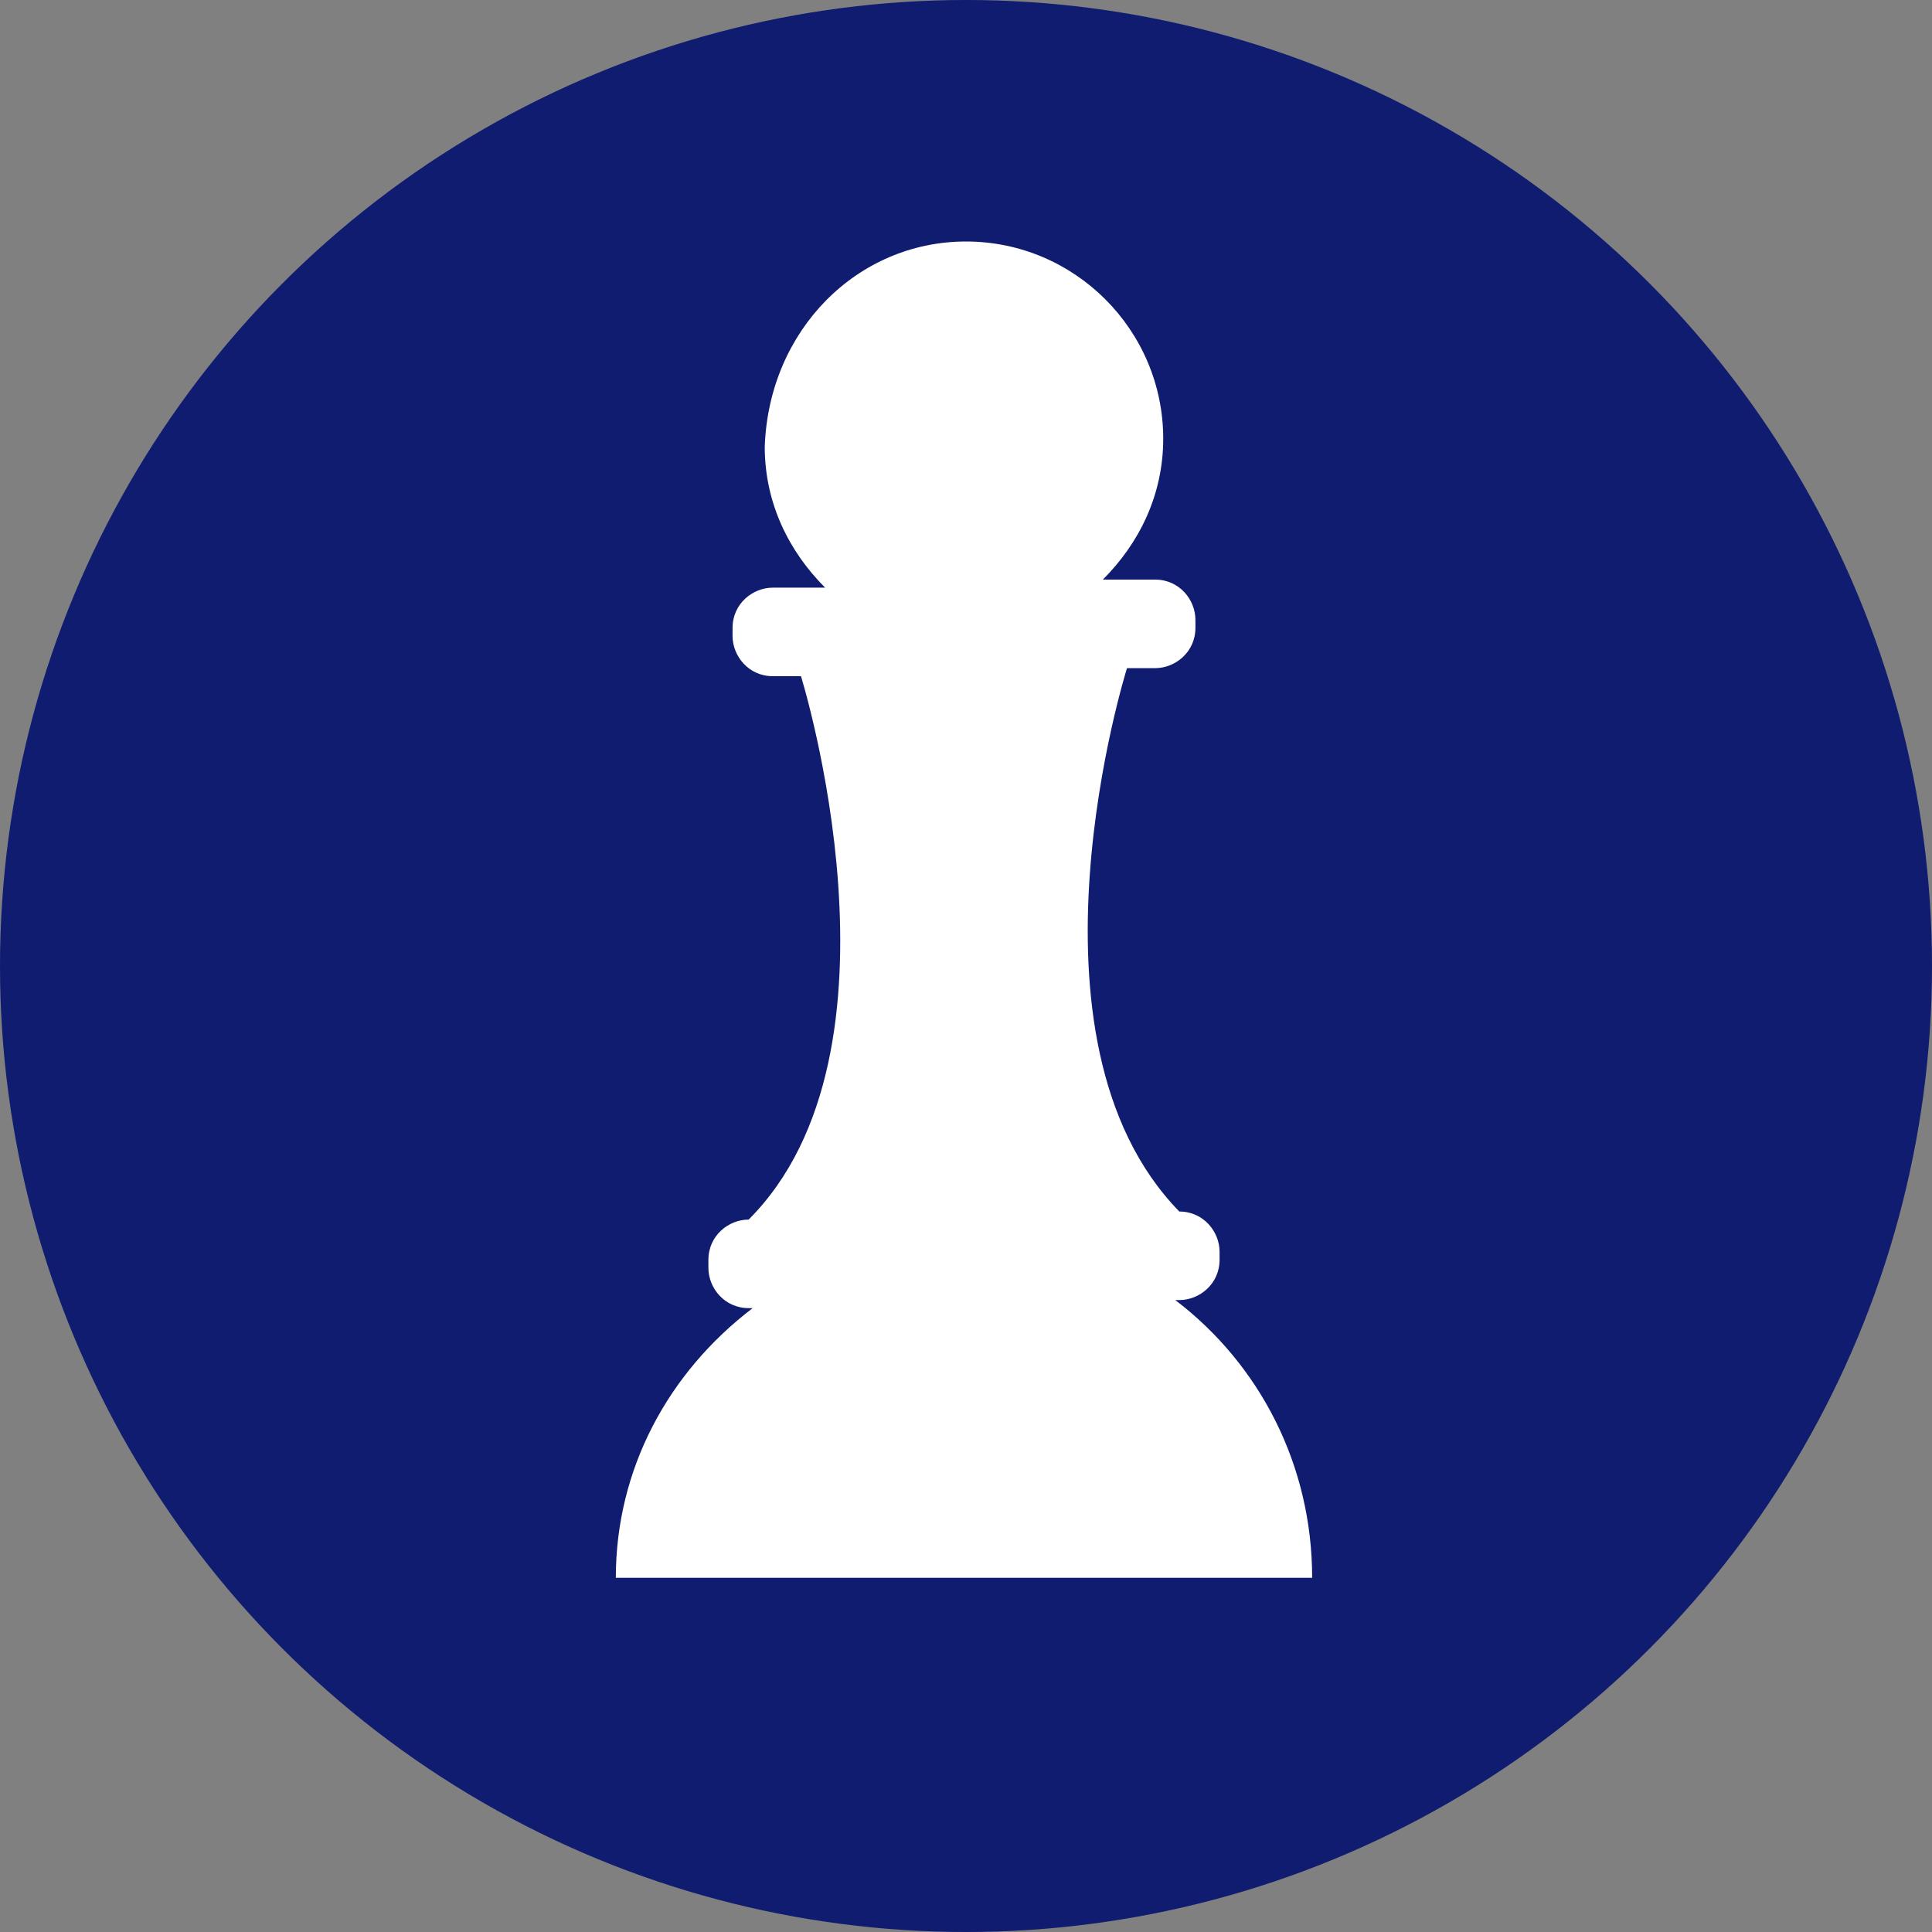<?xml version="1.0" ?><svg id="Layer_1" style="enable-background:new 0 0 48 48;" version="1.1" viewBox="0 0 48 48" xml:space="preserve" xmlns="http://www.w3.org/2000/svg" xmlns:xlink="http://www.w3.org/1999/xlink"><rect x="0" y="0" width="48" height="48" fill="#808080" stroke="none"/><style type="text/css">
	.st0{fill:#FF4676;}
	.st1{fill:#0F1C70;}
	.st2{fill:#FFE92E;}
	.st3{fill:#17D5D1;}
	.st4{fill:#FFFFFF;}
	.st5{fill:#EA2461;}
	.st6{fill:#F2F2F2;}
</style><g><g><g><g><circle class="st1" cx="24" cy="24" r="24"/></g></g></g><g><g><path class="st4" d="M18.7,32.5h-0.1c-0.6,0-1-0.5-1-1v-0.2c0-0.6,0.5-1,1-1h0c4.2-4.2,1.3-13.5,1.3-13.5h-0.7c-0.6,0-1-0.5-1-1     v-0.2c0-0.6,0.5-1,1-1h1.3c-0.9-0.9-1.5-2.1-1.5-3.5C19.1,8.2,21.3,6,24,6c2.7,0,4.9,2.2,4.9,4.9c0,1.4-0.6,2.6-1.5,3.5h1.3     c0.6,0,1,0.5,1,1v0.2c0,0.6-0.5,1-1,1h-0.7c0,0-2.9,9.2,1.3,13.5h0c0.6,0,1,0.5,1,1v0.2c0,0.6-0.5,1-1,1h-0.1     c2.1,1.6,3.4,4.1,3.4,6.9H15.3C15.3,36.5,16.6,34.1,18.7,32.5z"/></g></g></g></svg>